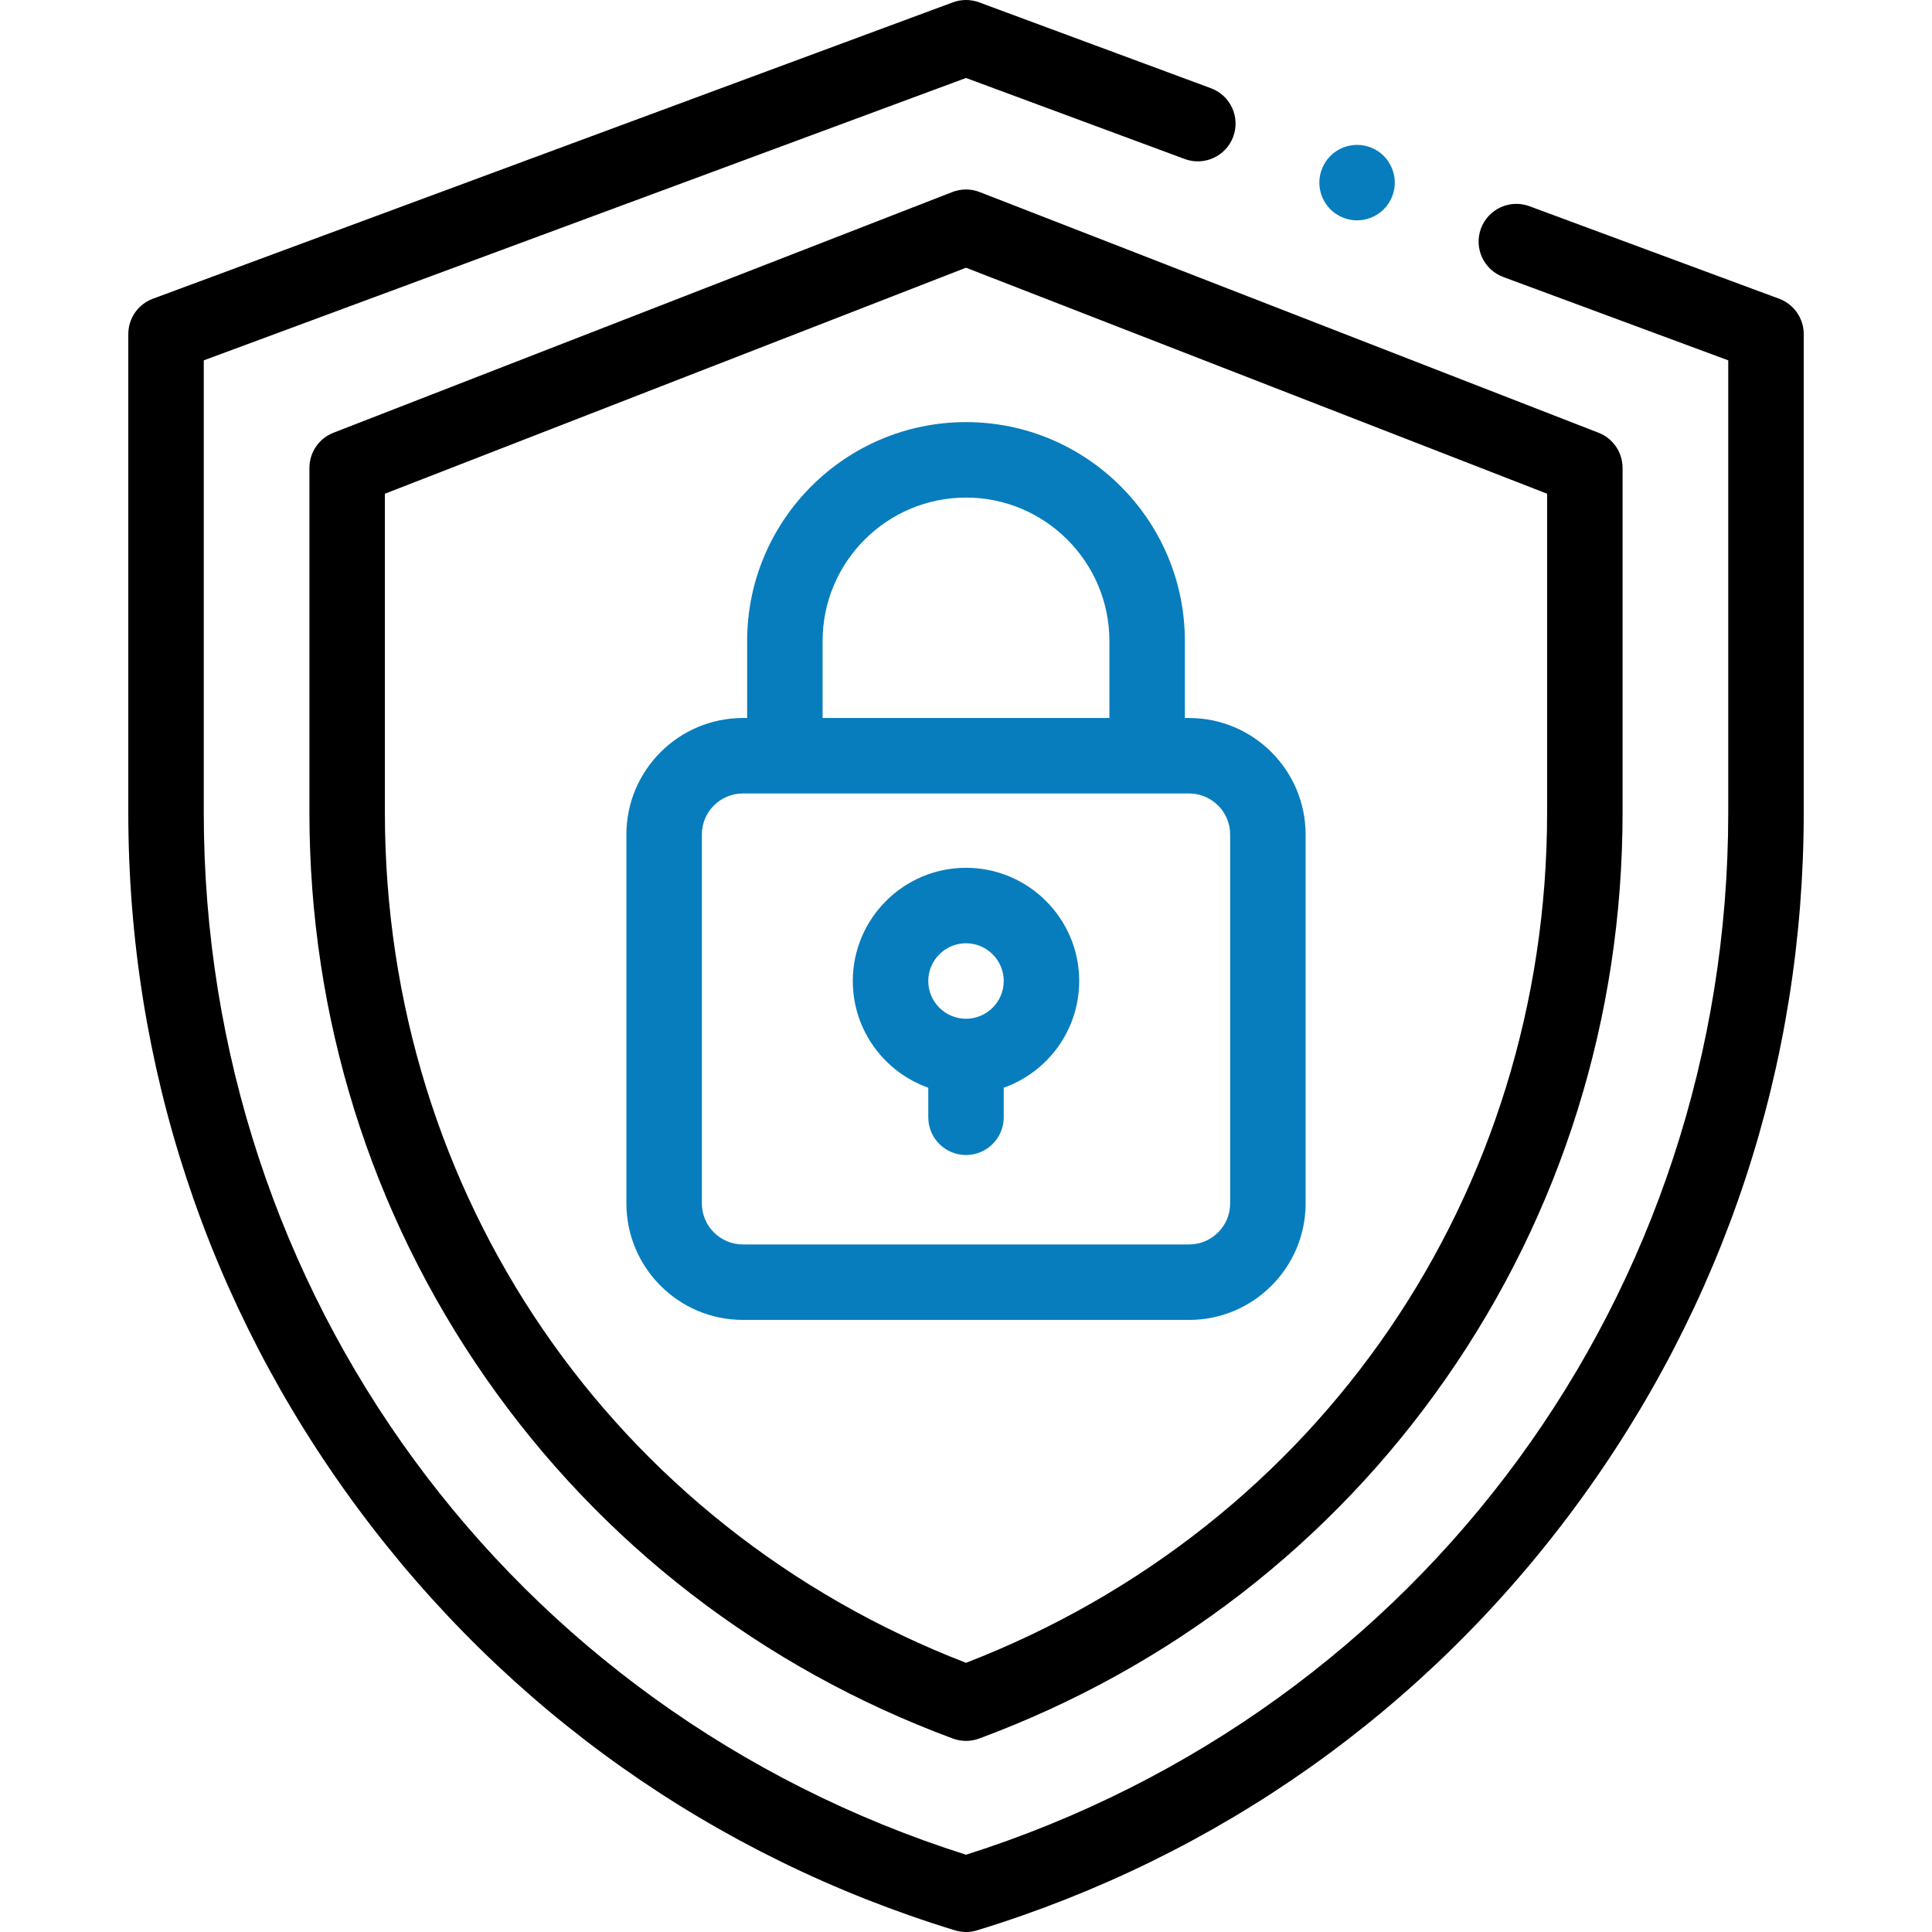 <svg height="511pt" viewBox="-33 0 511 511.998" width="511pt" xmlns="http://www.w3.org/2000/svg"><path d="m437.973 79.16-66.152-24.508c-5.18-1.918-10.93.727-12.852 5.902-1.918 5.18.727 10.934 5.906 12.852l59.625 22.09v119.875c0 127.164-81.047 237.754-202 276.152-120.953-38.398-202-148.988-202-276.152v-119.875l202-74.832 57.961 21.473c5.18 1.922 10.934-.723 12.852-5.902s-.723-10.934-5.902-12.852l-61.438-22.762c-2.238-.828-4.707-.828-6.945 0l-212 78.539c-3.926 1.453-6.527 5.195-6.527 9.379v126.832c0 66.797 20.996 130.496 60.719 184.199 39.723 53.707 94.48 92.434 158.352 111.988.957.293 1.941.441 2.93.441s1.973-.148 2.93-.441c63.871-19.555 118.629-58.281 158.352-111.988 39.723-53.703 60.719-117.402 60.719-184.199v-126.832c0-4.184-2.605-7.926-6.527-9.379zm0 0"/><path d="m218.875 50.895-164 63.785c-3.844 1.492-6.375 5.195-6.375 9.32v91.371c0 54.152 16.18 105.992 46.789 149.91 30.504 43.77 73.293 76.777 123.738 95.453 1.121.414 2.297.621 3.473.621s2.352-.207 3.473-.621c50.445-18.676 93.234-51.684 123.738-95.453 30.609-43.918 46.789-95.758 46.789-149.91v-91.371c0-4.125-2.531-7.824-6.375-9.32l-164-63.781c-2.332-.91-4.918-.91-7.25-.004zm157.625 164.477c0 101.004-60.32 189.031-154 225.293-93.684-36.262-154-124.289-154-225.293v-84.531l154-59.895 154 59.895zm0 0"/><path fill="#087dbd" d="m164.5 169.863v20.414h-1.125c-17.023 0-30.875 13.852-30.875 30.875v97.762c0 17.027 13.852 30.875 30.875 30.875h118.25c17.023 0 30.875-13.848 30.875-30.875v-97.762c0-17.023-13.852-30.875-30.875-30.875h-1.125v-20.414c0-31.98-26.02-58-58-58s-58 26.016-58 58zm128 51.289v97.762c0 5.996-4.879 10.875-10.875 10.875h-118.25c-5.996 0-10.875-4.879-10.875-10.875v-97.762c0-5.996 4.879-10.875 10.875-10.875h118.25c5.996 0 10.875 4.879 10.875 10.875zm-32-51.289v20.414h-76v-20.414c0-20.953 17.047-38 38-38s38 17.047 38 38zm0 0"/><path fill="#087dbd" d="m222.5 229.977c-16.543 0-30 13.461-30 30 0 13.039 8.359 24.152 20 28.281v7.832c0 5.523 4.477 10 10 10 5.52 0 10-4.477 10-10v-7.832c11.637-4.129 20-15.242 20-28.281 0-16.539-13.457-30-30-30zm0 40c-5.516 0-10-4.484-10-10 0-5.512 4.484-10 10-10 5.512 0 10 4.488 10 10 0 5.516-4.488 10-10 10zm0 0"/><path fill="#087dbd" d="m326.137 58.398c2.633 0 5.211-1.07 7.07-2.93 1.859-1.871 2.93-4.438 2.93-7.07 0-2.629-1.07-5.211-2.93-7.078-1.859-1.859-4.438-2.922-7.07-2.922-2.629 0-5.207 1.062-7.07 2.922-1.855 1.867-2.93 4.438-2.93 7.078 0 2.633 1.07 5.211 2.93 7.07 1.863 1.859 4.441 2.93 7.07 2.93zm0 0"/></svg>